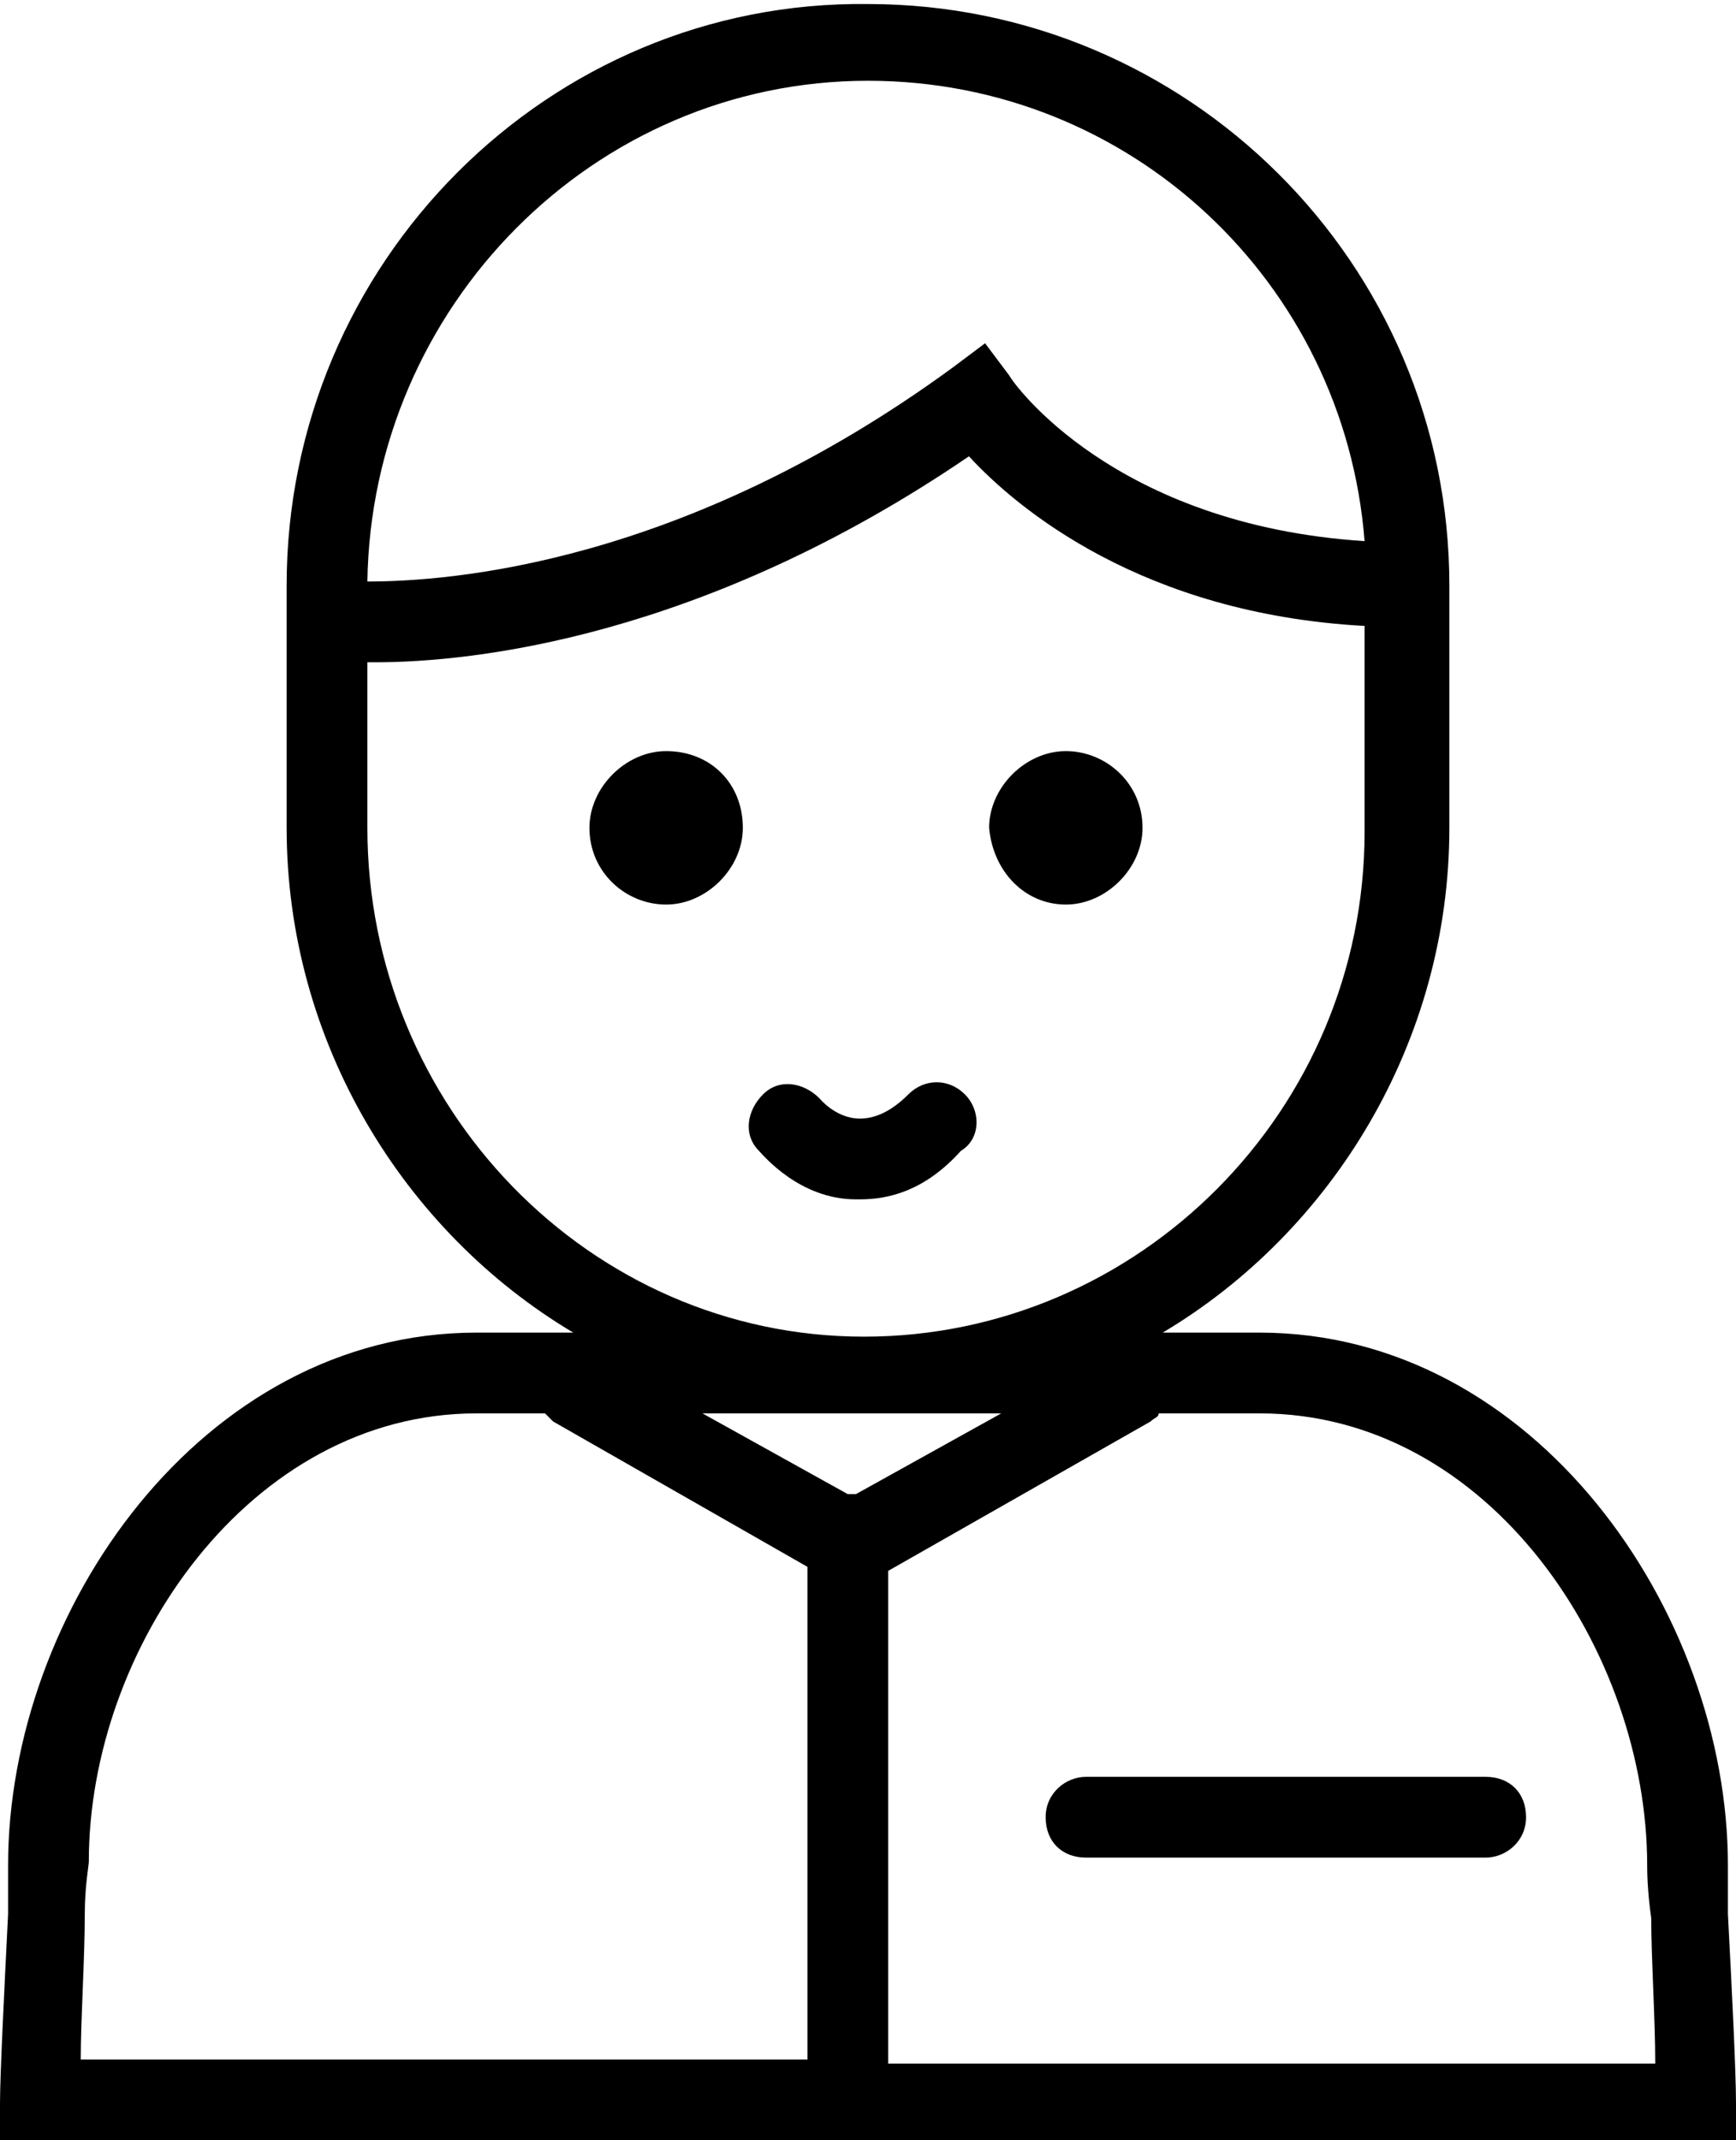 <?xml version="1.0" encoding="utf-8"?>
<!-- Generator: Adobe Illustrator 16.0.0, SVG Export Plug-In . SVG Version: 6.00 Build 0)  -->
<!DOCTYPE svg PUBLIC "-//W3C//DTD SVG 1.1//EN" "http://www.w3.org/Graphics/SVG/1.1/DTD/svg11.dtd">
<svg version="1.1" id="Layer_1" xmlns="http://www.w3.org/2000/svg" xmlns:xlink="http://www.w3.org/1999/xlink" x="0px" y="0px"
	 width="43px" height="53px" viewBox="0 0 43 53" style="enable-background:new 0 0 43 53;" xml:space="preserve">
<g>
	<g>
		<path d="M42.8,47.4c0-0.6,0-1.1,0-1.2C42.8,39.9,38,33,31.2,33h-2.4c4.2-2.5,7.1-7.2,7.1-12.5v-6c0,0,0,0,0,0c0,0,0,0,0,0
			c0,0,0,0,0,0c0-8-6.5-14.4-14.4-14.4C13.6,0,7.1,6.5,7.1,14.5v6c0,5.3,2.9,10,7.1,12.5h-2.4C5,33,0.2,39.9,0.2,46.2
			c0,0.1,0,0.6,0,1.2c-0.1,2-0.2,4-0.2,4.7l0,1h43l0-1C43,51.3,42.9,49.3,42.8,47.4z M21.5,2C28,2,33.3,7,33.8,13.4
			c-6.2-0.4-8.7-3.9-8.8-4.1l-0.6-0.8l-0.8,0.6c-6.7,4.9-12.5,5.3-14.5,5.3C9.2,7.6,14.7,2,21.5,2z M9.1,20.5v-4.1
			c0.1,0,0.1,0,0.2,0c2.4,0,8.1-0.6,14.7-5.1c1.2,1.3,4.3,3.9,9.8,4.2v5.1c0,6.9-5.6,12.5-12.4,12.5S9.1,27.4,9.1,20.5z M20,51H2
			c0-1,0.1-2.5,0.1-3.6c0-0.7,0.1-1.2,0.1-1.3c0-5.3,4-11.1,9.6-11.1h1.7c0.1,0.1,0.1,0.1,0.2,0.2l6.3,3.6V51z M21,37
			C21,37,20.9,37,21,37l-3.6-2h7.4l-3.6,2C21.2,37,21.1,37,21,37z M22,51V38.9l6.5-3.7c0.1-0.1,0.2-0.1,0.2-0.2h2.5
			c5.7,0,9.6,5.9,9.6,11.2c0,0.1,0,0.6,0.1,1.3c0,1,0.1,2.5,0.1,3.6H22z M16.5,18.6c-1,0-1.9,0.9-1.9,1.9c0,1.1,0.9,1.9,1.9,1.9
			s1.9-0.9,1.9-1.9C18.4,19.4,17.6,18.6,16.5,18.6z M26.4,22.4c1,0,1.9-0.9,1.9-1.9c0-1.1-0.9-1.9-1.9-1.9s-1.9,0.9-1.9,1.9
			C24.6,21.6,25.4,22.4,26.4,22.4z M23.9,27.1c-0.4-0.4-1-0.4-1.4,0c-0.4,0.4-0.8,0.6-1.2,0.6c-0.6,0-1-0.5-1-0.5
			c-0.4-0.4-1-0.5-1.4-0.1c-0.4,0.4-0.5,1-0.1,1.4c0.1,0.1,1,1.2,2.4,1.2c0,0,0.1,0,0.1,0c0.7,0,1.6-0.2,2.5-1.2
			C24.3,28.2,24.3,27.5,23.9,27.1z M36.8,44h-9.9c-0.5,0-1,0.4-1,1c0,0.6,0.4,1,1,1h9.9c0.5,0,1-0.4,1-1C37.8,44.4,37.4,44,36.8,44z
			"/>
	</g>
</g>
</svg>
